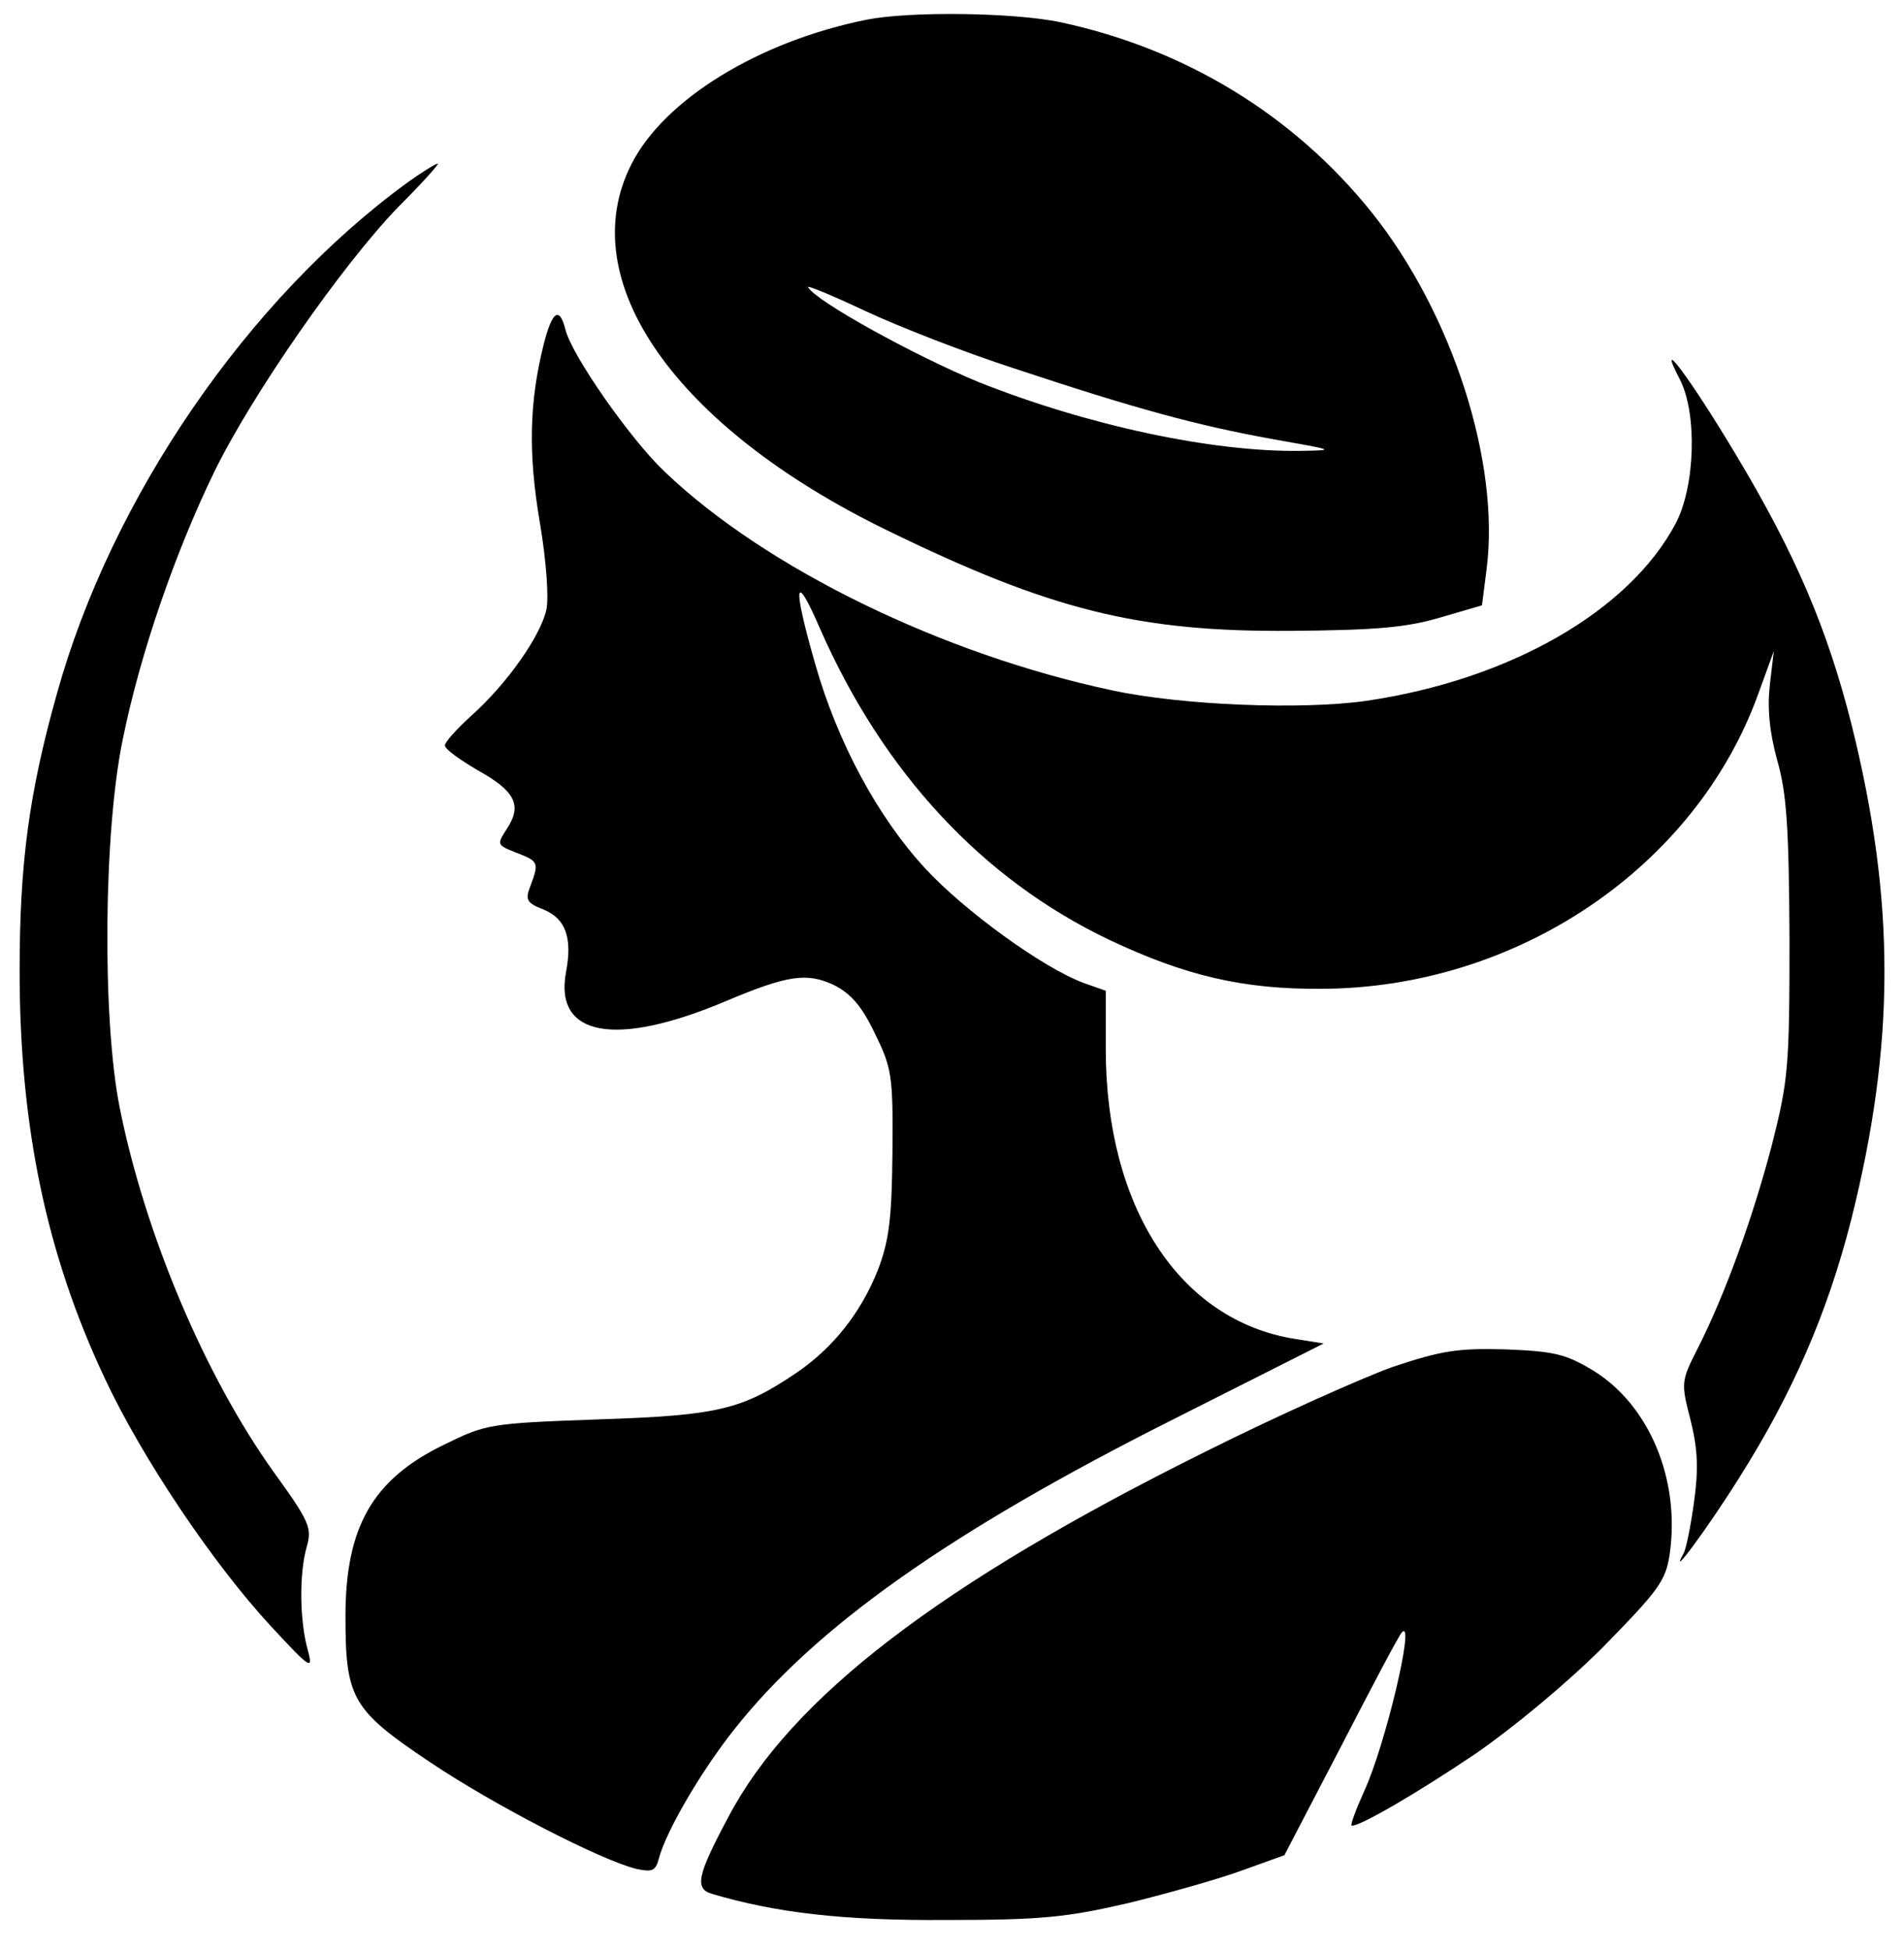 <?xml version="1.0" standalone="no"?>
<!DOCTYPE svg PUBLIC "-//W3C//DTD SVG 20010904//EN"
 "http://www.w3.org/TR/2001/REC-SVG-20010904/DTD/svg10.dtd">
<svg version="1.0" xmlns="http://www.w3.org/2000/svg"
 width="291pt" height="298pt" viewBox="0 0 291 298"
 preserveAspectRatio="xMidYMid meet">

<g transform="translate(0,298) scale(0.1,-0.1)"
fill="#000000" stroke="none">
<path d="M1325 2950 c-165 -33 -310 -122 -360 -221 -90 -177 66 -401 390 -559
250 -122 384 -156 620 -154 126 1 174 5 225 20 l65 19 7 55 c21 163 -52 391
-176 546 -119 148 -284 249 -475 290 -71 15 -230 17 -296 4z m225 -533 c187
-62 279 -87 395 -108 96 -17 97 -17 43 -18 -135 -2 -326 39 -492 105 -97 40
-248 123 -261 145 -3 4 36 -12 87 -36 51 -24 154 -64 228 -88z"/>
<path d="M624 2702 c-245 -178 -454 -483 -537 -782 -43 -153 -57 -260 -57
-424 0 -237 41 -433 130 -622 57 -122 166 -284 254 -379 62 -67 65 -68 56 -35
-12 44 -13 116 -1 157 8 28 4 38 -51 114 -105 147 -196 362 -235 556 -27 135
-25 423 5 565 27 132 80 284 139 406 58 119 196 317 281 405 37 37 64 67 61
67 -3 0 -24 -13 -45 -28z"/>
<path d="M831 2454 c-22 -88 -24 -166 -6 -272 10 -59 14 -115 10 -134 -9 -40
-60 -113 -115 -162 -22 -20 -40 -40 -40 -45 0 -6 23 -22 50 -38 58 -32 68 -54
45 -89 -16 -25 -16 -25 14 -37 34 -13 35 -15 22 -50 -9 -22 -6 -27 20 -37 34
-14 44 -44 34 -96 -18 -98 76 -115 244 -44 95 40 124 44 165 25 26 -13 43 -32
63 -74 26 -53 28 -64 27 -181 -1 -102 -5 -135 -22 -180 -26 -66 -69 -120 -125
-158 -83 -56 -119 -65 -302 -71 -167 -6 -172 -7 -237 -39 -109 -53 -150 -126
-150 -262 0 -125 10 -143 128 -222 98 -66 263 -151 317 -164 24 -5 29 -3 34
16 11 42 65 134 115 197 124 157 329 302 671 474 l230 116 -44 7 c-176 28
-289 201 -289 443 l0 89 -34 12 c-62 23 -182 110 -242 175 -73 79 -134 193
-168 312 -35 122 -32 145 7 55 97 -221 249 -384 442 -476 116 -55 205 -76 325
-75 298 1 571 185 667 450 l24 66 -6 -51 c-4 -35 -1 -71 11 -115 15 -52 18
-104 19 -274 0 -197 -2 -216 -27 -315 -30 -114 -72 -229 -113 -310 -26 -51
-26 -53 -11 -111 11 -45 12 -74 5 -125 -5 -36 -12 -71 -16 -78 -24 -43 35 36
84 114 83 131 136 254 172 395 68 270 68 488 1 757 -37 147 -86 262 -178 415
-70 117 -123 187 -84 112 26 -52 23 -162 -7 -219 -71 -134 -254 -239 -473
-271 -98 -14 -281 -7 -388 16 -259 55 -529 186 -684 334 -52 49 -143 179 -152
218 -9 35 -20 28 -33 -23z"/>
<path d="M2128 891 c-47 -17 -175 -74 -285 -129 -405 -201 -634 -376 -730
-559 -47 -88 -52 -109 -25 -117 98 -29 200 -41 357 -40 147 0 185 4 280 26 61
15 139 37 174 50 l64 23 87 167 c48 93 89 171 93 174 20 20 -26 -174 -58 -243
-13 -29 -22 -53 -19 -53 14 0 100 50 189 110 58 40 140 108 195 163 85 87 96
101 102 143 16 113 -31 226 -116 279 -43 26 -60 30 -135 33 -74 2 -98 -2 -173
-27z"/>
</g>
</svg>
